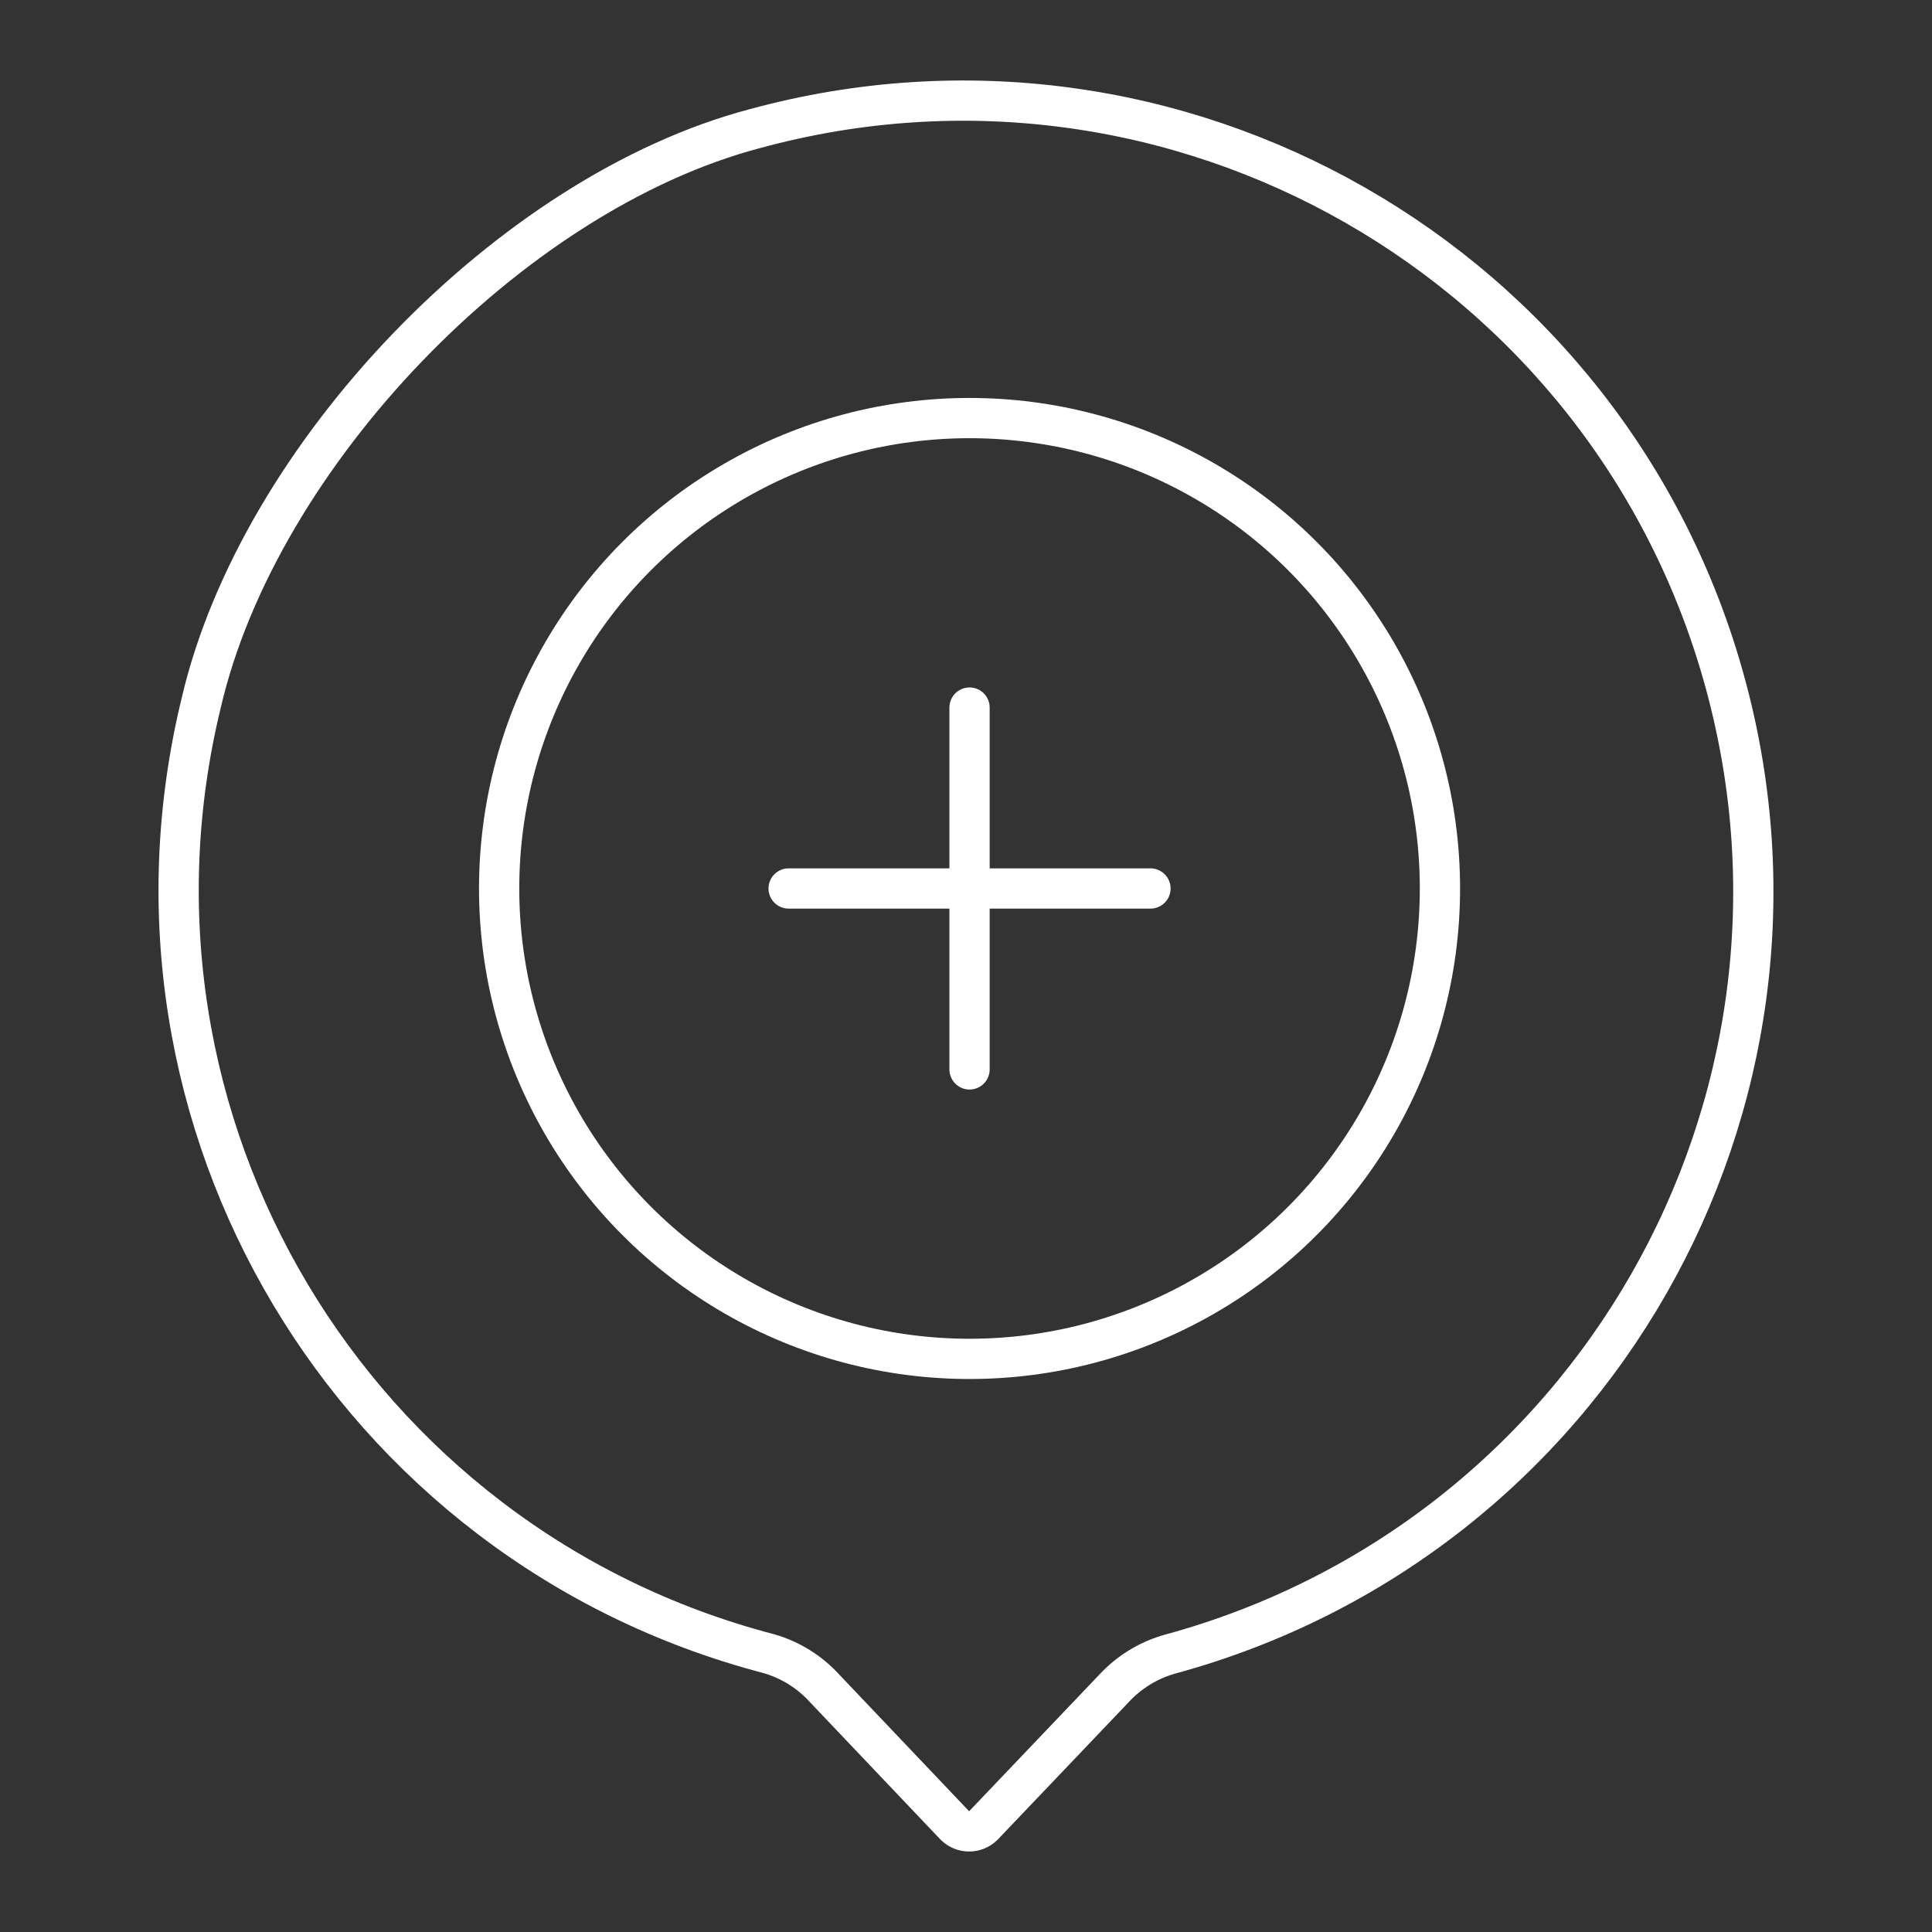 <?xml version="1.0" encoding="UTF-8"?><svg id="b" xmlns="http://www.w3.org/2000/svg" viewBox="0 0 48 48"><rect x="0" y="0" width="48" height="48" fill="#333333" stroke="none"/><defs><style>.c{fill:none;stroke:#fff;stroke-linecap:round;stroke-linejoin:round;}</style></defs><circle class="c" cx="24.088" cy="22.074" r="11.687"/><path class="c" d="m18.754,3.196c-6.093,1.608-12.326,8.121-13.754,14.264-2.534,10.401,3.737,20.913,14.094,23.623.538.153,1.022.454,1.398.869l3.236,3.406c.194.19.505.19.699,0l3.246-3.406c.38-.412.868-.71,1.408-.859,10.465-2.852,16.636-13.647,13.784-24.112C40.014,6.515,29.219.344,18.754,3.196h0Z"/><line class="c" x1="19.593" y1="22.074" x2="28.583" y2="22.074"/><line class="c" x1="24.088" y1="17.579" x2="24.088" y2="26.569"/></svg>